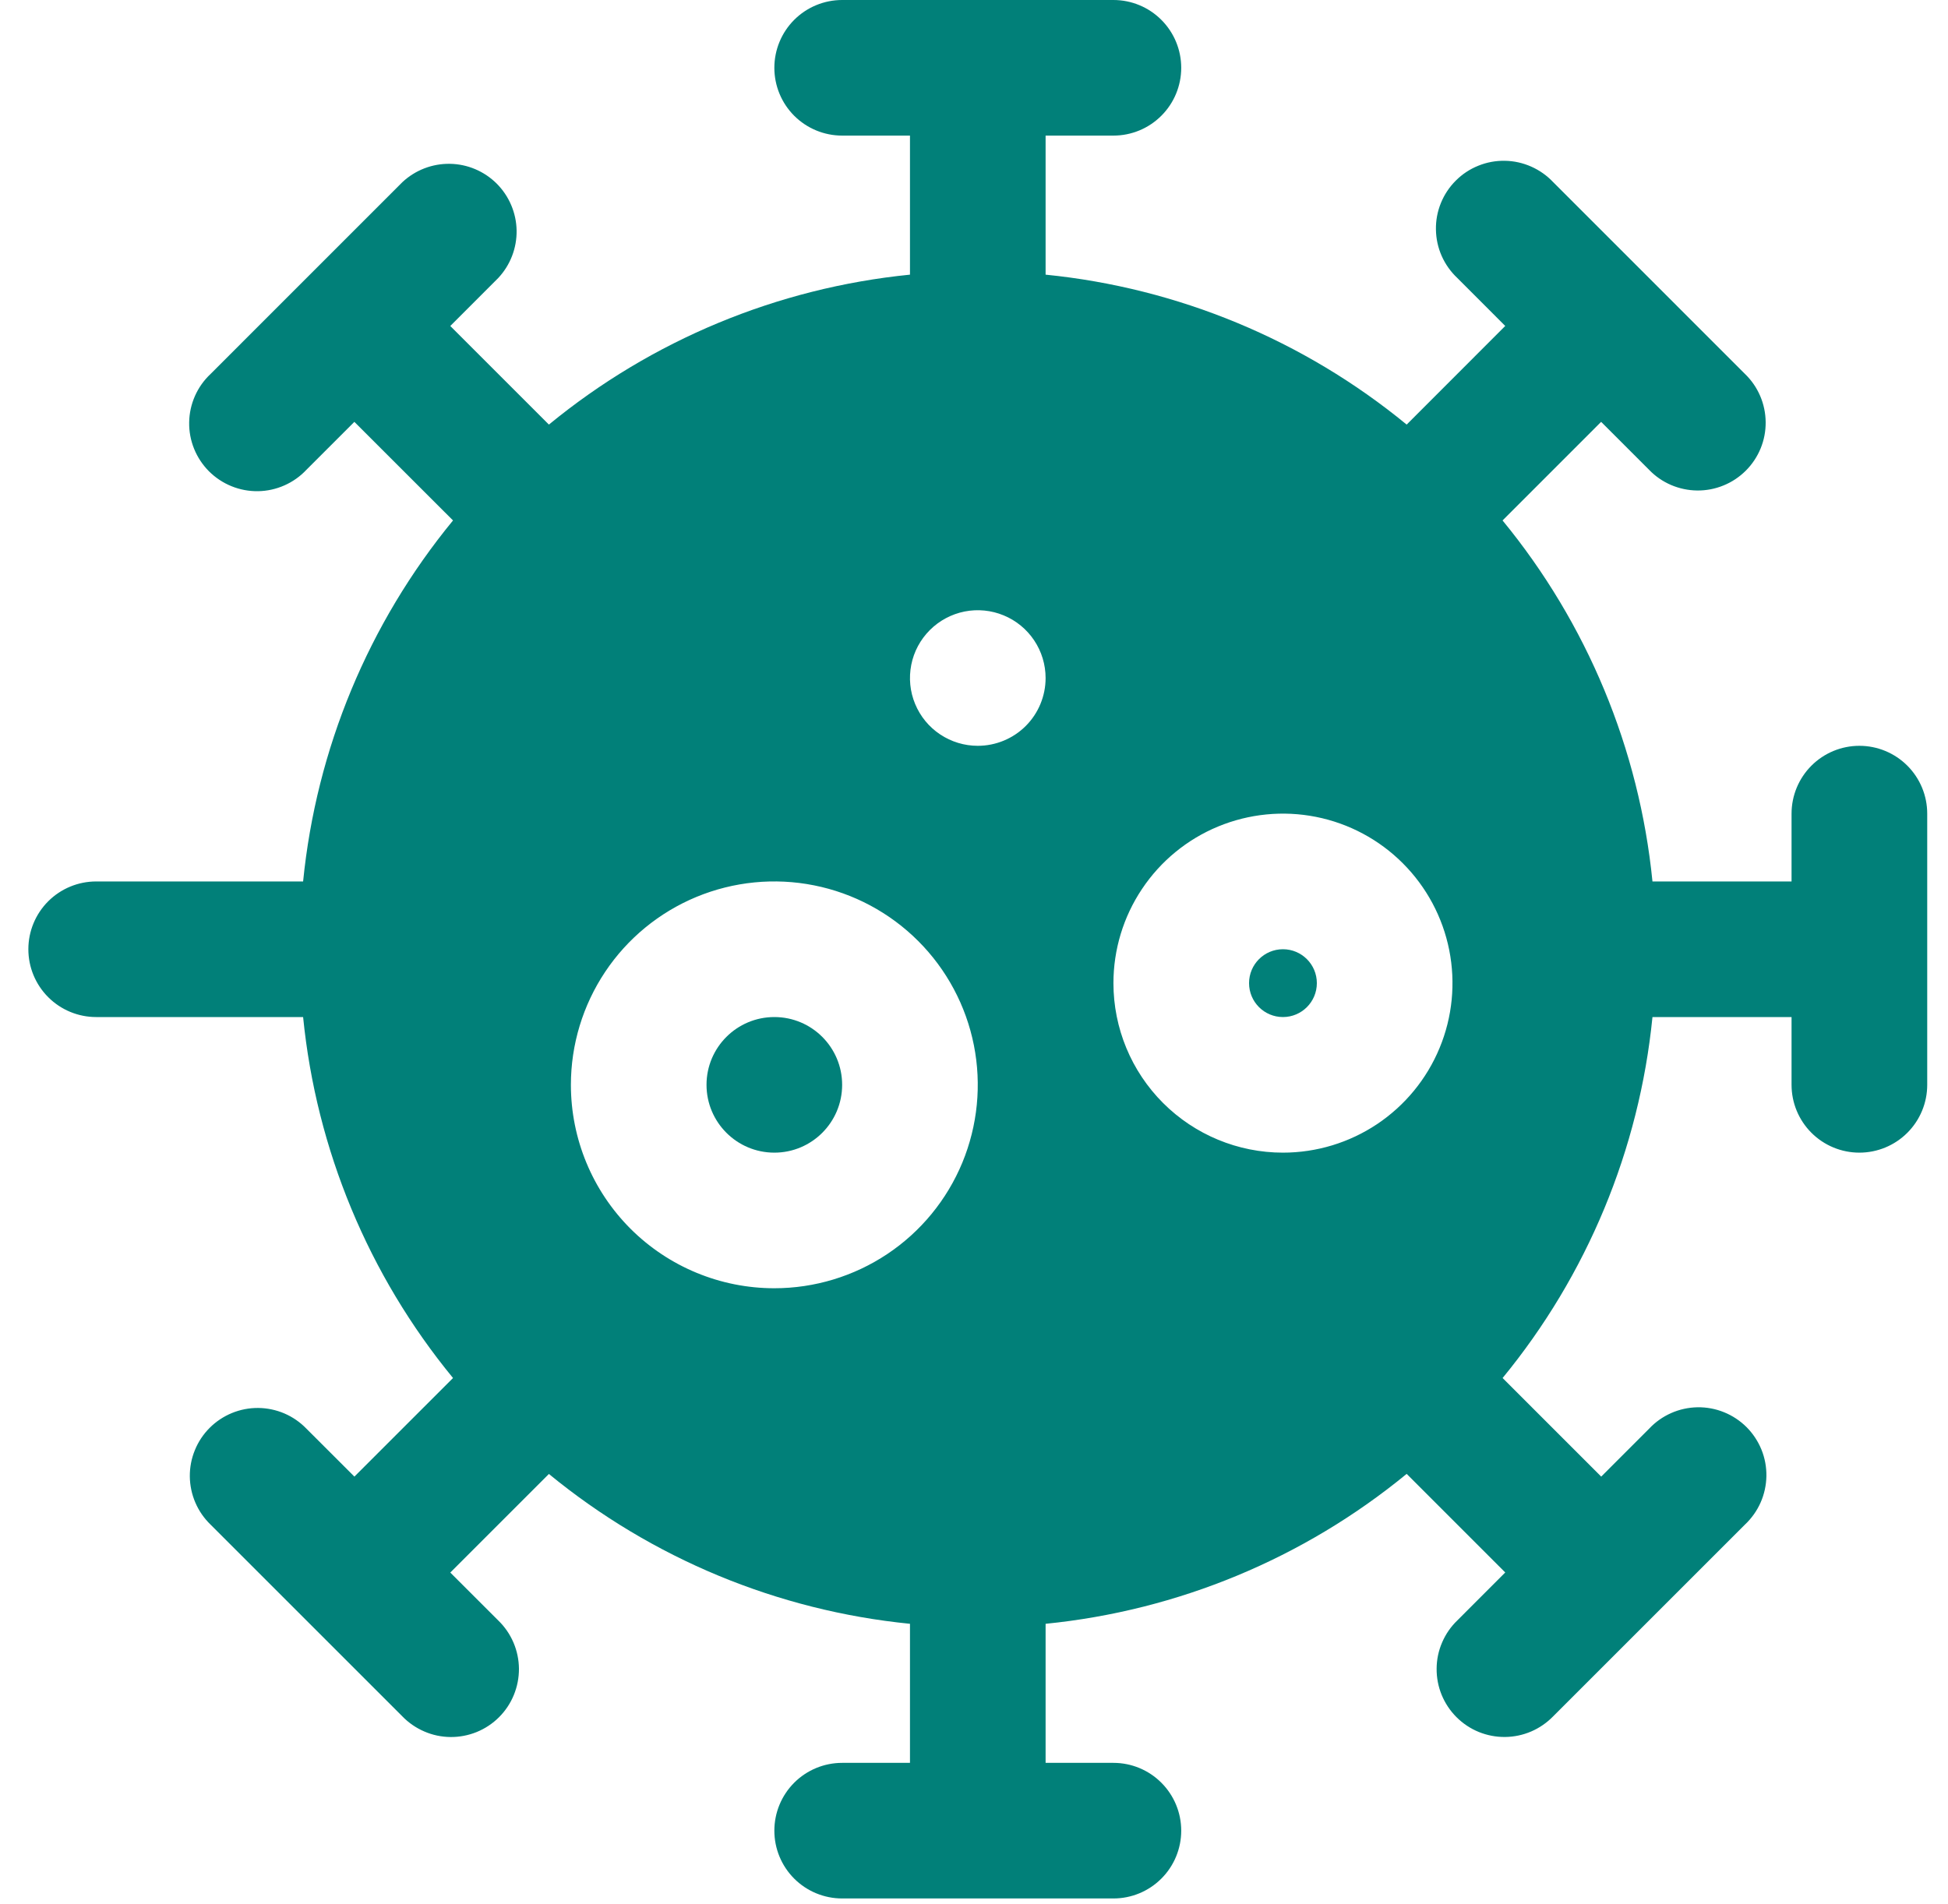 <svg width="45" height="44" viewBox="0 0 45 44" fill="none" xmlns="http://www.w3.org/2000/svg">
<path d="M42.953 17.232C42.538 17.232 42.139 17.397 41.845 17.691C41.551 17.985 41.386 18.384 41.386 18.799V20.366H38.173C37.868 17.304 36.662 14.402 34.71 12.025L36.987 9.747L38.095 10.855C38.239 11.005 38.412 11.124 38.603 11.206C38.795 11.288 39 11.331 39.208 11.333C39.416 11.335 39.623 11.295 39.815 11.216C40.008 11.138 40.182 11.021 40.33 10.874C40.477 10.727 40.593 10.552 40.672 10.36C40.751 10.167 40.79 9.961 40.788 9.753C40.786 9.545 40.743 9.339 40.661 9.148C40.579 8.957 40.46 8.784 40.31 8.64L35.88 4.209C35.736 4.056 35.563 3.934 35.371 3.849C35.179 3.764 34.972 3.718 34.763 3.715C34.553 3.711 34.344 3.75 34.15 3.829C33.955 3.907 33.778 4.024 33.63 4.173C33.481 4.321 33.364 4.498 33.285 4.692C33.206 4.887 33.167 5.095 33.171 5.305C33.174 5.515 33.219 5.722 33.304 5.914C33.389 6.106 33.512 6.279 33.665 6.423L34.772 7.531L32.495 9.81C30.117 7.857 27.215 6.652 24.154 6.346V3.133H25.721C26.136 3.133 26.535 2.968 26.828 2.674C27.122 2.381 27.287 1.982 27.287 1.567C27.287 1.151 27.122 0.753 26.828 0.459C26.535 0.165 26.136 0 25.721 0H19.454C19.039 0 18.64 0.165 18.346 0.459C18.053 0.753 17.888 1.151 17.888 1.567C17.888 1.982 18.053 2.381 18.346 2.674C18.64 2.968 19.039 3.133 19.454 3.133H21.021V6.346C17.96 6.652 15.058 7.857 12.68 9.81L10.402 7.532L11.51 6.423C11.788 6.126 11.94 5.733 11.934 5.326C11.927 4.919 11.762 4.531 11.475 4.243C11.187 3.956 10.799 3.791 10.392 3.785C9.985 3.779 9.592 3.931 9.295 4.209L4.865 8.64C4.712 8.783 4.589 8.956 4.504 9.148C4.419 9.34 4.373 9.547 4.37 9.757C4.366 9.967 4.405 10.175 4.484 10.37C4.563 10.565 4.68 10.741 4.828 10.89C4.977 11.038 5.153 11.155 5.348 11.234C5.542 11.313 5.751 11.352 5.961 11.349C6.17 11.346 6.378 11.3 6.57 11.215C6.762 11.13 6.935 11.008 7.078 10.855L8.186 9.747L10.465 12.025C8.512 14.402 7.307 17.304 7.002 20.366H2.222C1.806 20.366 1.408 20.531 1.114 20.824C0.82 21.118 0.655 21.517 0.655 21.932C0.655 22.348 0.82 22.746 1.114 23.04C1.408 23.334 1.806 23.499 2.222 23.499H7.002C7.307 26.56 8.512 29.462 10.465 31.839L8.187 34.117L7.078 33.009C6.934 32.86 6.761 32.74 6.57 32.658C6.379 32.576 6.173 32.533 5.965 32.531C5.757 32.529 5.551 32.569 5.358 32.648C5.166 32.727 4.991 32.843 4.844 32.99C4.697 33.137 4.58 33.312 4.502 33.505C4.423 33.697 4.383 33.903 4.385 34.111C4.387 34.319 4.43 34.525 4.512 34.716C4.594 34.907 4.713 35.08 4.863 35.225L9.293 39.655C9.438 39.805 9.611 39.924 9.802 40.006C9.993 40.089 10.198 40.132 10.406 40.134C10.614 40.136 10.821 40.096 11.013 40.018C11.206 39.939 11.381 39.823 11.528 39.676C11.675 39.529 11.792 39.354 11.87 39.162C11.949 38.969 11.989 38.763 11.988 38.555C11.986 38.347 11.943 38.141 11.861 37.95C11.779 37.759 11.66 37.586 11.51 37.441L10.402 36.334L12.68 34.056C15.058 36.008 17.96 37.213 21.021 37.518V40.731H19.454C19.039 40.731 18.64 40.896 18.346 41.19C18.053 41.484 17.888 41.882 17.888 42.298C17.888 42.713 18.053 43.112 18.346 43.405C18.64 43.699 19.039 43.864 19.454 43.864H25.721C26.136 43.864 26.535 43.699 26.828 43.405C27.122 43.112 27.287 42.713 27.287 42.298C27.287 41.882 27.122 41.484 26.828 41.19C26.535 40.896 26.136 40.731 25.721 40.731H24.154V37.518C27.215 37.212 30.117 36.007 32.495 34.054L34.772 36.332L33.665 37.44C33.515 37.584 33.396 37.757 33.314 37.948C33.231 38.139 33.188 38.345 33.187 38.553C33.185 38.761 33.224 38.967 33.303 39.16C33.382 39.352 33.498 39.527 33.645 39.674C33.792 39.821 33.967 39.938 34.16 40.017C34.352 40.095 34.559 40.135 34.767 40.133C34.975 40.131 35.18 40.088 35.371 40.006C35.562 39.924 35.735 39.804 35.88 39.655L40.31 35.225C40.463 35.081 40.586 34.908 40.671 34.716C40.756 34.524 40.801 34.317 40.805 34.107C40.808 33.897 40.77 33.689 40.691 33.494C40.612 33.3 40.495 33.123 40.347 32.974C40.198 32.826 40.022 32.709 39.827 32.63C39.633 32.551 39.424 32.512 39.214 32.515C39.004 32.519 38.797 32.564 38.605 32.649C38.413 32.734 38.24 32.856 38.097 33.009L36.989 34.117L34.711 31.839C36.663 29.462 37.868 26.56 38.173 23.499H41.386V25.065C41.386 25.481 41.551 25.879 41.845 26.173C42.139 26.467 42.538 26.632 42.953 26.632C43.368 26.632 43.767 26.467 44.061 26.173C44.355 25.879 44.52 25.481 44.52 25.065V18.799C44.52 18.384 44.355 17.985 44.061 17.691C43.767 17.397 43.368 17.232 42.953 17.232ZM13.188 25.065C13.188 24.136 13.464 23.227 13.98 22.454C14.496 21.681 15.23 21.079 16.089 20.723C16.948 20.368 17.893 20.274 18.805 20.456C19.716 20.637 20.554 21.085 21.211 21.742C21.868 22.399 22.316 23.237 22.497 24.148C22.678 25.06 22.585 26.005 22.23 26.864C21.874 27.723 21.272 28.457 20.499 28.973C19.726 29.489 18.817 29.765 17.888 29.765C16.641 29.765 15.446 29.27 14.564 28.389C13.683 27.507 13.188 26.312 13.188 25.065ZM22.587 17.232C22.278 17.232 21.975 17.14 21.717 16.968C21.459 16.796 21.259 16.552 21.14 16.265C21.021 15.979 20.991 15.664 21.051 15.36C21.111 15.056 21.261 14.777 21.48 14.558C21.699 14.339 21.978 14.19 22.282 14.129C22.586 14.069 22.901 14.1 23.187 14.219C23.473 14.337 23.718 14.538 23.89 14.796C24.062 15.053 24.154 15.356 24.154 15.666C24.154 16.081 23.989 16.48 23.695 16.774C23.401 17.067 23.003 17.232 22.587 17.232ZM25.721 22.715C25.721 21.941 25.95 21.184 26.381 20.54C26.811 19.895 27.423 19.393 28.138 19.097C28.854 18.801 29.641 18.723 30.401 18.874C31.161 19.025 31.859 19.398 32.406 19.946C32.954 20.494 33.327 21.192 33.478 21.951C33.629 22.711 33.552 23.499 33.255 24.214C32.959 24.93 32.457 25.541 31.813 25.972C31.169 26.402 30.412 26.632 29.637 26.632C28.598 26.632 27.602 26.219 26.868 25.485C26.133 24.75 25.721 23.754 25.721 22.715V22.715Z" fill="#018079"/>
<path d="M29.637 23.499C30.069 23.499 30.42 23.148 30.42 22.715C30.42 22.283 30.069 21.932 29.637 21.932C29.204 21.932 28.854 22.283 28.854 22.715C28.854 23.148 29.204 23.499 29.637 23.499Z" fill="#018079"/>
<path d="M17.888 26.632C18.753 26.632 19.454 25.93 19.454 25.065C19.454 24.2 18.753 23.499 17.888 23.499C17.023 23.499 16.321 24.2 16.321 25.065C16.321 25.93 17.023 26.632 17.888 26.632Z" fill="#018079"/>
</svg>
